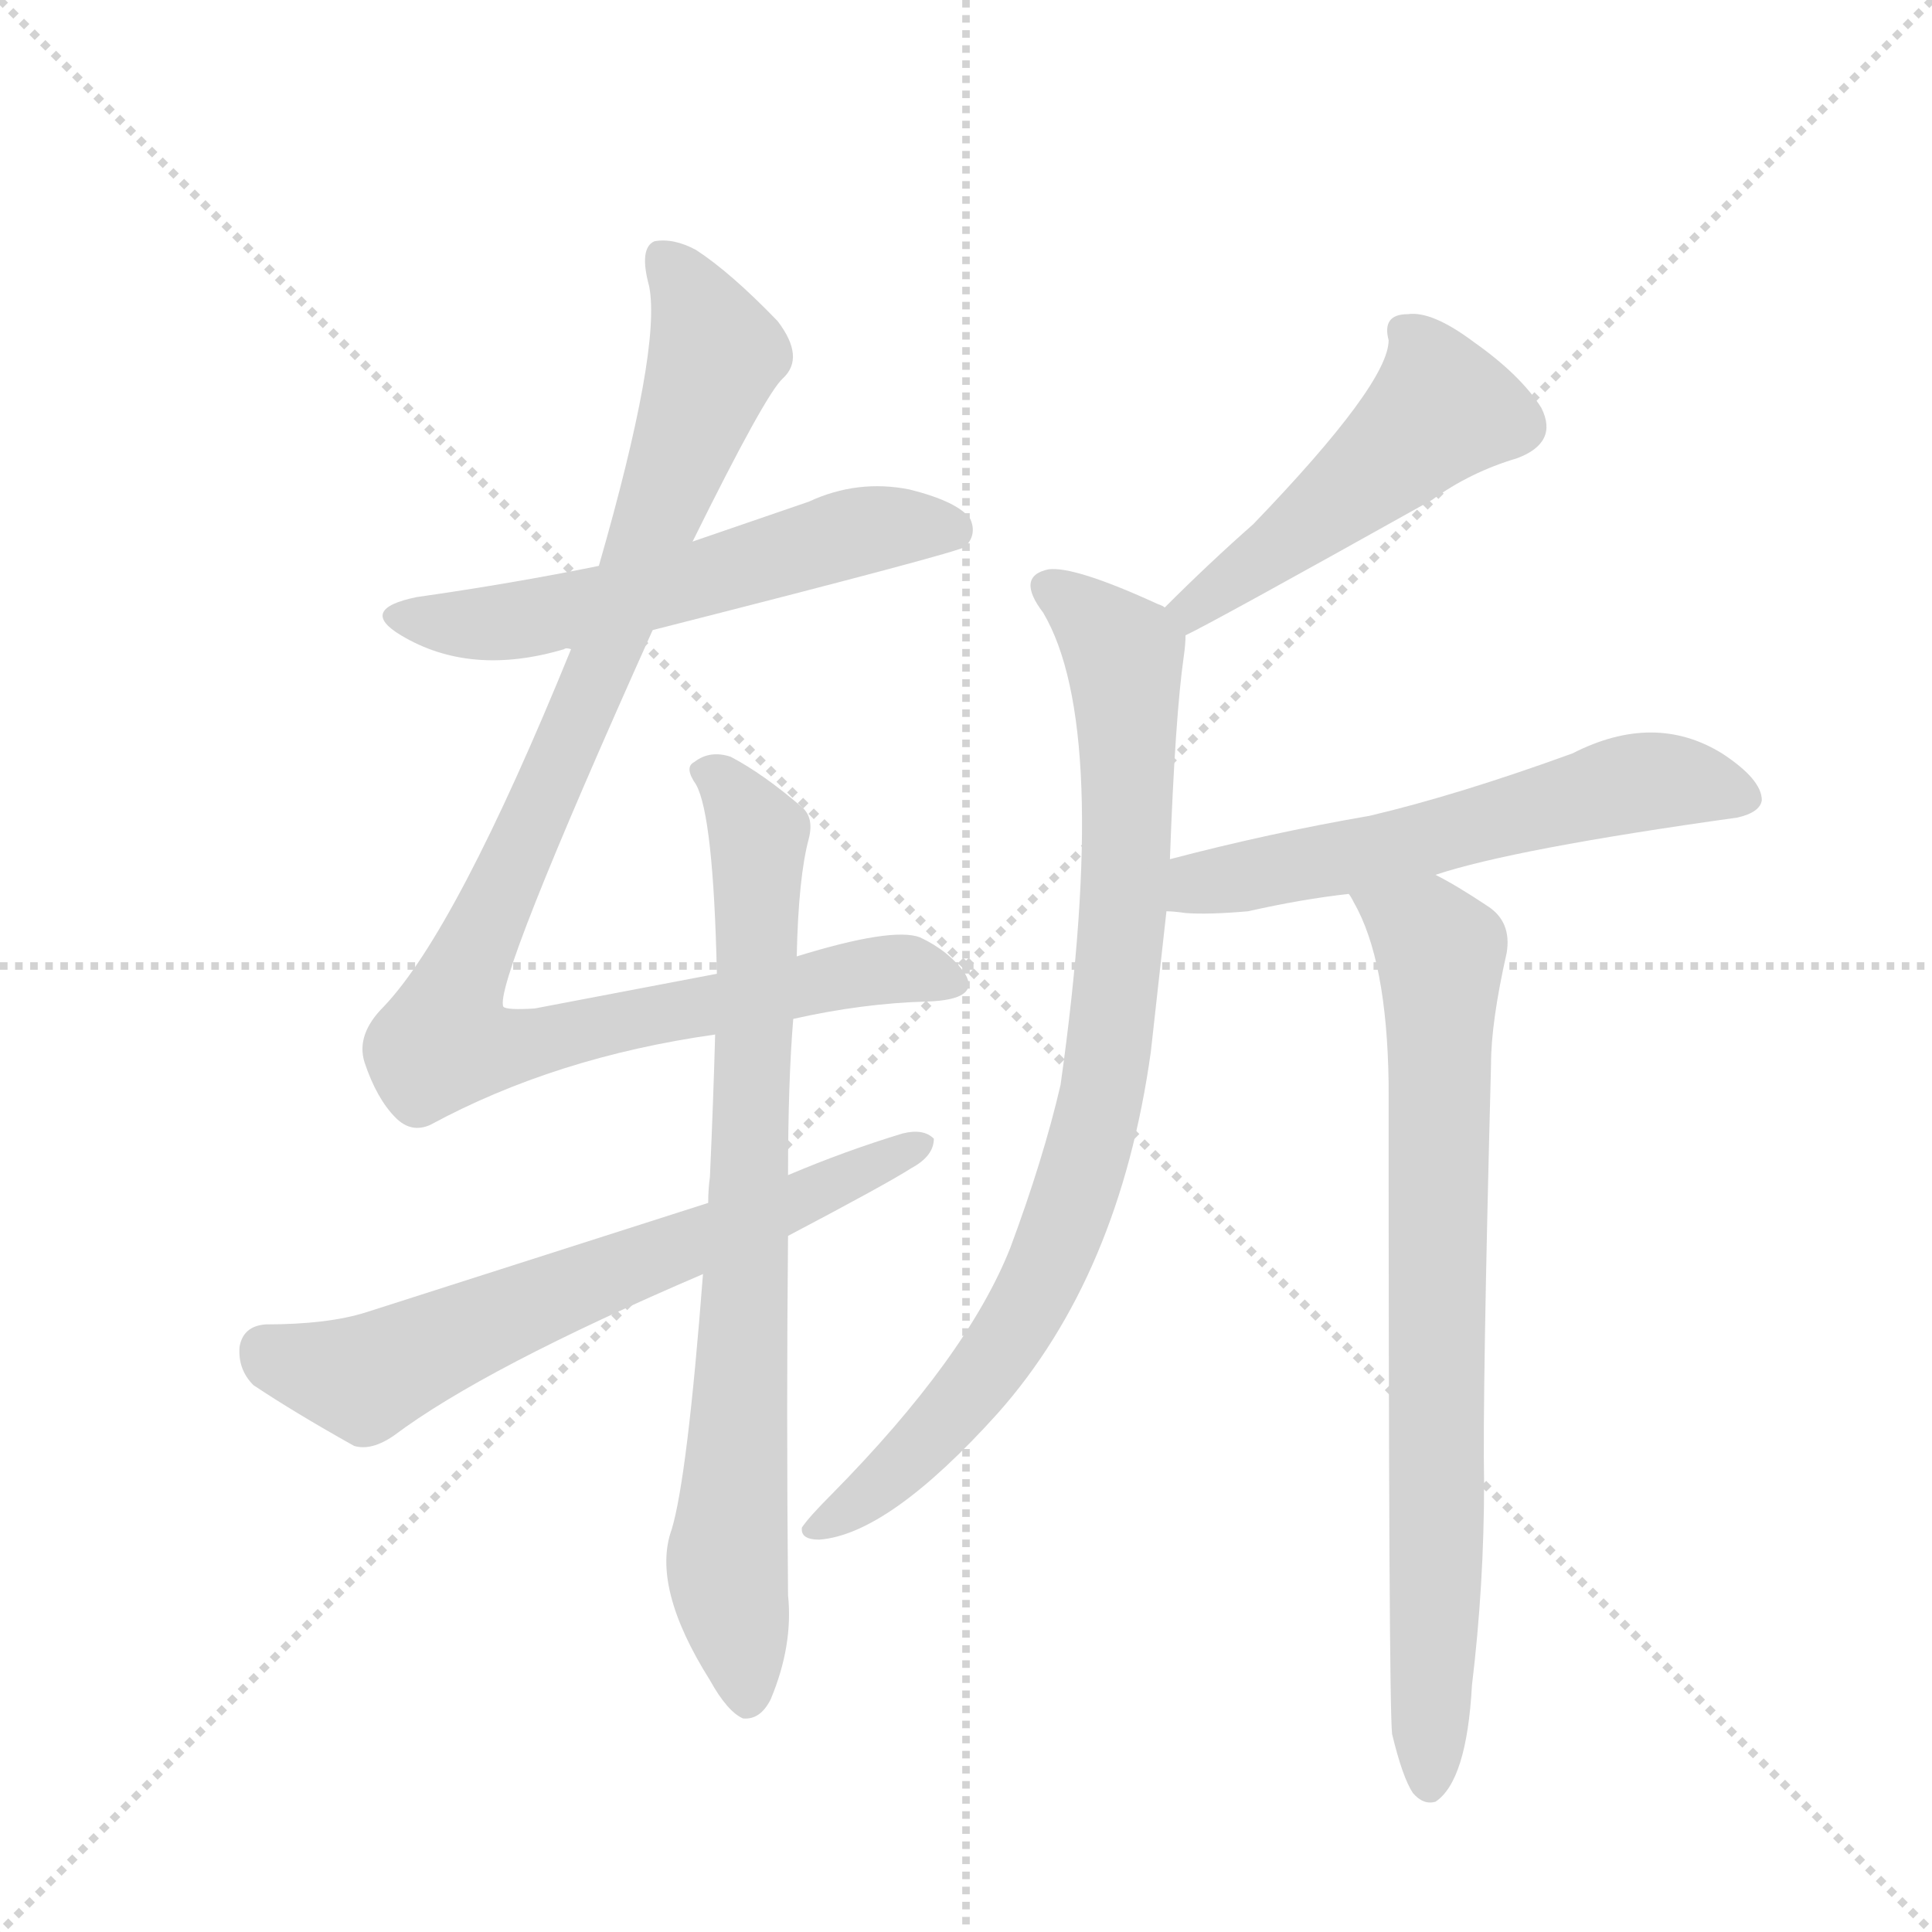 <svg version="1.1" viewBox="0 0 1024 1024" xmlns="http://www.w3.org/2000/svg">
  <g stroke="lightgray" stroke-dasharray="1,1" stroke-width="1" transform="scale(4, 4)">
    <line x1="0" y1="0" x2="256" y2="256"></line>
    <line x1="256" y1="0" x2="0" y2="256"></line>
    <line x1="128" y1="0" x2="128" y2="256"></line>
    <line x1="0" y1="128" x2="256" y2="128"></line>
  </g>
  <g transform="scale(0.92, -0.92) translate(60, -900)">
    <style type="text/css">
      
        @keyframes keyframes0 {
          from {
            stroke: blue;
            stroke-dashoffset: 582;
            stroke-width: 128;
          }
          65% {
            animation-timing-function: step-end;
            stroke: blue;
            stroke-dashoffset: 0;
            stroke-width: 128;
          }
          to {
            stroke: black;
            stroke-width: 1024;
          }
        }
        #make-me-a-hanzi-animation-0 {
          animation: keyframes0 0.724s both;
          animation-delay: 0s;
          animation-timing-function: linear;
        }
      
        @keyframes keyframes1 {
          from {
            stroke: blue;
            stroke-dashoffset: 1039;
            stroke-width: 128;
          }
          77% {
            animation-timing-function: step-end;
            stroke: blue;
            stroke-dashoffset: 0;
            stroke-width: 128;
          }
          to {
            stroke: black;
            stroke-width: 1024;
          }
        }
        #make-me-a-hanzi-animation-1 {
          animation: keyframes1 1.096s both;
          animation-delay: 0.724s;
          animation-timing-function: linear;
        }
      
        @keyframes keyframes2 {
          from {
            stroke: blue;
            stroke-dashoffset: 664;
            stroke-width: 128;
          }
          68% {
            animation-timing-function: step-end;
            stroke: blue;
            stroke-dashoffset: 0;
            stroke-width: 128;
          }
          to {
            stroke: black;
            stroke-width: 1024;
          }
        }
        #make-me-a-hanzi-animation-2 {
          animation: keyframes2 0.79s both;
          animation-delay: 1.819s;
          animation-timing-function: linear;
        }
      
        @keyframes keyframes3 {
          from {
            stroke: blue;
            stroke-dashoffset: 800;
            stroke-width: 128;
          }
          72% {
            animation-timing-function: step-end;
            stroke: blue;
            stroke-dashoffset: 0;
            stroke-width: 128;
          }
          to {
            stroke: black;
            stroke-width: 1024;
          }
        }
        #make-me-a-hanzi-animation-3 {
          animation: keyframes3 0.901s both;
          animation-delay: 2.61s;
          animation-timing-function: linear;
        }
      
        @keyframes keyframes4 {
          from {
            stroke: blue;
            stroke-dashoffset: 500;
            stroke-width: 128;
          }
          62% {
            animation-timing-function: step-end;
            stroke: blue;
            stroke-dashoffset: 0;
            stroke-width: 128;
          }
          to {
            stroke: black;
            stroke-width: 1024;
          }
        }
        #make-me-a-hanzi-animation-4 {
          animation: keyframes4 0.657s both;
          animation-delay: 3.511s;
          animation-timing-function: linear;
        }
      
        @keyframes keyframes5 {
          from {
            stroke: blue;
            stroke-dashoffset: 873;
            stroke-width: 128;
          }
          74% {
            animation-timing-function: step-end;
            stroke: blue;
            stroke-dashoffset: 0;
            stroke-width: 128;
          }
          to {
            stroke: black;
            stroke-width: 1024;
          }
        }
        #make-me-a-hanzi-animation-5 {
          animation: keyframes5 0.96s both;
          animation-delay: 4.167s;
          animation-timing-function: linear;
        }
      
        @keyframes keyframes6 {
          from {
            stroke: blue;
            stroke-dashoffset: 595;
            stroke-width: 128;
          }
          66% {
            animation-timing-function: step-end;
            stroke: blue;
            stroke-dashoffset: 0;
            stroke-width: 128;
          }
          to {
            stroke: black;
            stroke-width: 1024;
          }
        }
        #make-me-a-hanzi-animation-6 {
          animation: keyframes6 0.734s both;
          animation-delay: 5.128s;
          animation-timing-function: linear;
        }
      
        @keyframes keyframes7 {
          from {
            stroke: blue;
            stroke-dashoffset: 793;
            stroke-width: 128;
          }
          72% {
            animation-timing-function: step-end;
            stroke: blue;
            stroke-dashoffset: 0;
            stroke-width: 128;
          }
          to {
            stroke: black;
            stroke-width: 1024;
          }
        }
        #make-me-a-hanzi-animation-7 {
          animation: keyframes7 0.895s both;
          animation-delay: 5.862s;
          animation-timing-function: linear;
        }
      
    </style>
    
      <path d="M 316 537 Q 493 582 496 585 Q 503 592 499 601 Q 492 611 464 618 Q 434 624 406 611 L 339 588 L 285 574 Q 236 564 180 556 Q 146 549 171 534 Q 211 510 265 526 Q 266 527 269 526 L 316 537 Z" fill="lightgray"></path>
    
      <path d="M 397 313 Q 437 322 474 323 Q 505 324 496 339 Q 487 352 470 360 Q 454 366 399 349 L 353 339 L 248 319 Q 232 318 230 320 Q 224 332 316 537 L 339 588 Q 381 673 391 682 Q 404 694 388 715 Q 361 743 341 756 Q 328 763 317 761 Q 308 757 314 735 Q 321 699 285 574 L 269 526 Q 203 364 161 320 Q 145 304 150 288 Q 157 267 168 256 Q 177 247 188 252 Q 260 291 352 304 L 397 313 Z" fill="lightgray"></path>
    
      <path d="M 394 188 Q 451 218 465 227 Q 478 234 478 244 Q 472 250 460 247 Q 427 237 394 223 L 348 207 L 151 144 Q 129 137 93 137 Q 80 136 78 124 Q 77 111 86 102 Q 110 86 144 67 Q 154 64 167 73 Q 219 112 345 166 L 394 188 Z" fill="lightgray"></path>
    
      <path d="M 345 166 Q 336 49 327 19 Q 315 -14 349 -68 Q 359 -86 368 -90 Q 378 -91 384 -79 Q 397 -48 394 -19 Q 393 90 394 188 L 394 223 Q 394 277 397 313 L 399 349 Q 400 395 406 417 Q 409 429 402 435 Q 380 454 361 464 Q 349 468 340 461 Q 334 458 341 448 Q 351 430 353 339 L 352 304 Q 351 267 349 222 Q 348 215 348 207 L 345 166 Z" fill="lightgray"></path>
    
      <path d="M 623 534 Q 638 541 765 612 Q 787 628 814 636 Q 838 645 828 665 Q 816 684 789 703 Q 765 721 751 719 Q 736 719 740 704 Q 740 679 662 598 Q 637 576 611 550 C 590 529 596 520 623 534 Z" fill="lightgray"></path>
    
      <path d="M 614 405 Q 617 487 622 522 Q 623 529 623 534 C 624 544 624 544 611 550 Q 610 551 607 552 Q 559 574 544 572 Q 525 568 541 547 Q 580 481 551 275 Q 541 232 522 181 Q 497 118 419 39 Q 406 26 402 20 Q 401 13 412 13 Q 452 16 515 86 Q 585 165 603 294 L 612 375 L 614 405 Z" fill="lightgray"></path>
    
      <path d="M 767 396 Q 812 411 941 429 Q 954 432 955 439 Q 955 451 932 466 Q 893 490 846 466 Q 780 442 729 430 Q 671 420 614 405 C 585 397 582 378 612 375 Q 616 375 623 374 Q 636 373 659 375 Q 690 382 717 385 L 767 396 Z" fill="lightgray"></path>
    
      <path d="M 742 -99 Q 748 -124 754 -133 Q 760 -140 767 -138 Q 785 -126 788 -71 Q 795 -13 795 46 Q 794 95 799 287 Q 799 311 808 351 Q 811 369 797 378 Q 779 390 767 396 C 741 411 703 411 717 385 Q 718 384 720 380 Q 739 347 740 276 Q 740 -82 742 -99 Z" fill="lightgray"></path>
    
    
      <clipPath id="make-me-a-hanzi-clip-0">
        <path d="M 316 537 Q 493 582 496 585 Q 503 592 499 601 Q 492 611 464 618 Q 434 624 406 611 L 339 588 L 285 574 Q 236 564 180 556 Q 146 549 171 534 Q 211 510 265 526 Q 266 527 269 526 L 316 537 Z"></path>
      </clipPath>
      <path clip-path="url(#make-me-a-hanzi-clip-0)" d="M 173 546 L 197 540 L 236 542 L 352 567 L 443 596 L 491 593" fill="none" id="make-me-a-hanzi-animation-0" stroke-dasharray="454 908" stroke-linecap="round"></path>
    
      <clipPath id="make-me-a-hanzi-clip-1">
        <path d="M 397 313 Q 437 322 474 323 Q 505 324 496 339 Q 487 352 470 360 Q 454 366 399 349 L 353 339 L 248 319 Q 232 318 230 320 Q 224 332 316 537 L 339 588 Q 381 673 391 682 Q 404 694 388 715 Q 361 743 341 756 Q 328 763 317 761 Q 308 757 314 735 Q 321 699 285 574 L 269 526 Q 203 364 161 320 Q 145 304 150 288 Q 157 267 168 256 Q 177 247 188 252 Q 260 291 352 304 L 397 313 Z"></path>
      </clipPath>
      <path clip-path="url(#make-me-a-hanzi-clip-1)" d="M 323 752 L 353 696 L 294 531 L 204 333 L 196 300 L 244 298 L 457 342 L 483 334" fill="none" id="make-me-a-hanzi-animation-1" stroke-dasharray="911 1822" stroke-linecap="round"></path>
    
      <clipPath id="make-me-a-hanzi-clip-2">
        <path d="M 394 188 Q 451 218 465 227 Q 478 234 478 244 Q 472 250 460 247 Q 427 237 394 223 L 348 207 L 151 144 Q 129 137 93 137 Q 80 136 78 124 Q 77 111 86 102 Q 110 86 144 67 Q 154 64 167 73 Q 219 112 345 166 L 394 188 Z"></path>
      </clipPath>
      <path clip-path="url(#make-me-a-hanzi-clip-2)" d="M 93 122 L 150 106 L 472 241" fill="none" id="make-me-a-hanzi-animation-2" stroke-dasharray="536 1072" stroke-linecap="round"></path>
    
      <clipPath id="make-me-a-hanzi-clip-3">
        <path d="M 345 166 Q 336 49 327 19 Q 315 -14 349 -68 Q 359 -86 368 -90 Q 378 -91 384 -79 Q 397 -48 394 -19 Q 393 90 394 188 L 394 223 Q 394 277 397 313 L 399 349 Q 400 395 406 417 Q 409 429 402 435 Q 380 454 361 464 Q 349 468 340 461 Q 334 458 341 448 Q 351 430 353 339 L 352 304 Q 351 267 349 222 Q 348 215 348 207 L 345 166 Z"></path>
      </clipPath>
      <path clip-path="url(#make-me-a-hanzi-clip-3)" d="M 348 455 L 377 418 L 371 181 L 359 1 L 370 -78" fill="none" id="make-me-a-hanzi-animation-3" stroke-dasharray="672 1344" stroke-linecap="round"></path>
    
      <clipPath id="make-me-a-hanzi-clip-4">
        <path d="M 623 534 Q 638 541 765 612 Q 787 628 814 636 Q 838 645 828 665 Q 816 684 789 703 Q 765 721 751 719 Q 736 719 740 704 Q 740 679 662 598 Q 637 576 611 550 C 590 529 596 520 623 534 Z"></path>
      </clipPath>
      <path clip-path="url(#make-me-a-hanzi-clip-4)" d="M 749 709 L 760 697 L 770 665 L 622 540" fill="none" id="make-me-a-hanzi-animation-4" stroke-dasharray="372 744" stroke-linecap="round"></path>
    
      <clipPath id="make-me-a-hanzi-clip-5">
        <path d="M 614 405 Q 617 487 622 522 Q 623 529 623 534 C 624 544 624 544 611 550 Q 610 551 607 552 Q 559 574 544 572 Q 525 568 541 547 Q 580 481 551 275 Q 541 232 522 181 Q 497 118 419 39 Q 406 26 402 20 Q 401 13 412 13 Q 452 16 515 86 Q 585 165 603 294 L 612 375 L 614 405 Z"></path>
      </clipPath>
      <path clip-path="url(#make-me-a-hanzi-clip-5)" d="M 546 559 L 588 522 L 589 399 L 569 243 L 545 174 L 519 126 L 444 41 L 410 20" fill="none" id="make-me-a-hanzi-animation-5" stroke-dasharray="745 1490" stroke-linecap="round"></path>
    
      <clipPath id="make-me-a-hanzi-clip-6">
        <path d="M 767 396 Q 812 411 941 429 Q 954 432 955 439 Q 955 451 932 466 Q 893 490 846 466 Q 780 442 729 430 Q 671 420 614 405 C 585 397 582 378 612 375 Q 616 375 623 374 Q 636 373 659 375 Q 690 382 717 385 L 767 396 Z"></path>
      </clipPath>
      <path clip-path="url(#make-me-a-hanzi-clip-6)" d="M 618 382 L 631 391 L 719 406 L 876 448 L 896 451 L 946 441" fill="none" id="make-me-a-hanzi-animation-6" stroke-dasharray="467 934" stroke-linecap="round"></path>
    
      <clipPath id="make-me-a-hanzi-clip-7">
        <path d="M 742 -99 Q 748 -124 754 -133 Q 760 -140 767 -138 Q 785 -126 788 -71 Q 795 -13 795 46 Q 794 95 799 287 Q 799 311 808 351 Q 811 369 797 378 Q 779 390 767 396 C 741 411 703 411 717 385 Q 718 384 720 380 Q 739 347 740 276 Q 740 -82 742 -99 Z"></path>
      </clipPath>
      <path clip-path="url(#make-me-a-hanzi-clip-7)" d="M 723 385 L 770 351 L 763 -128" fill="none" id="make-me-a-hanzi-animation-7" stroke-dasharray="665 1330" stroke-linecap="round"></path>
    
  </g>
</svg>